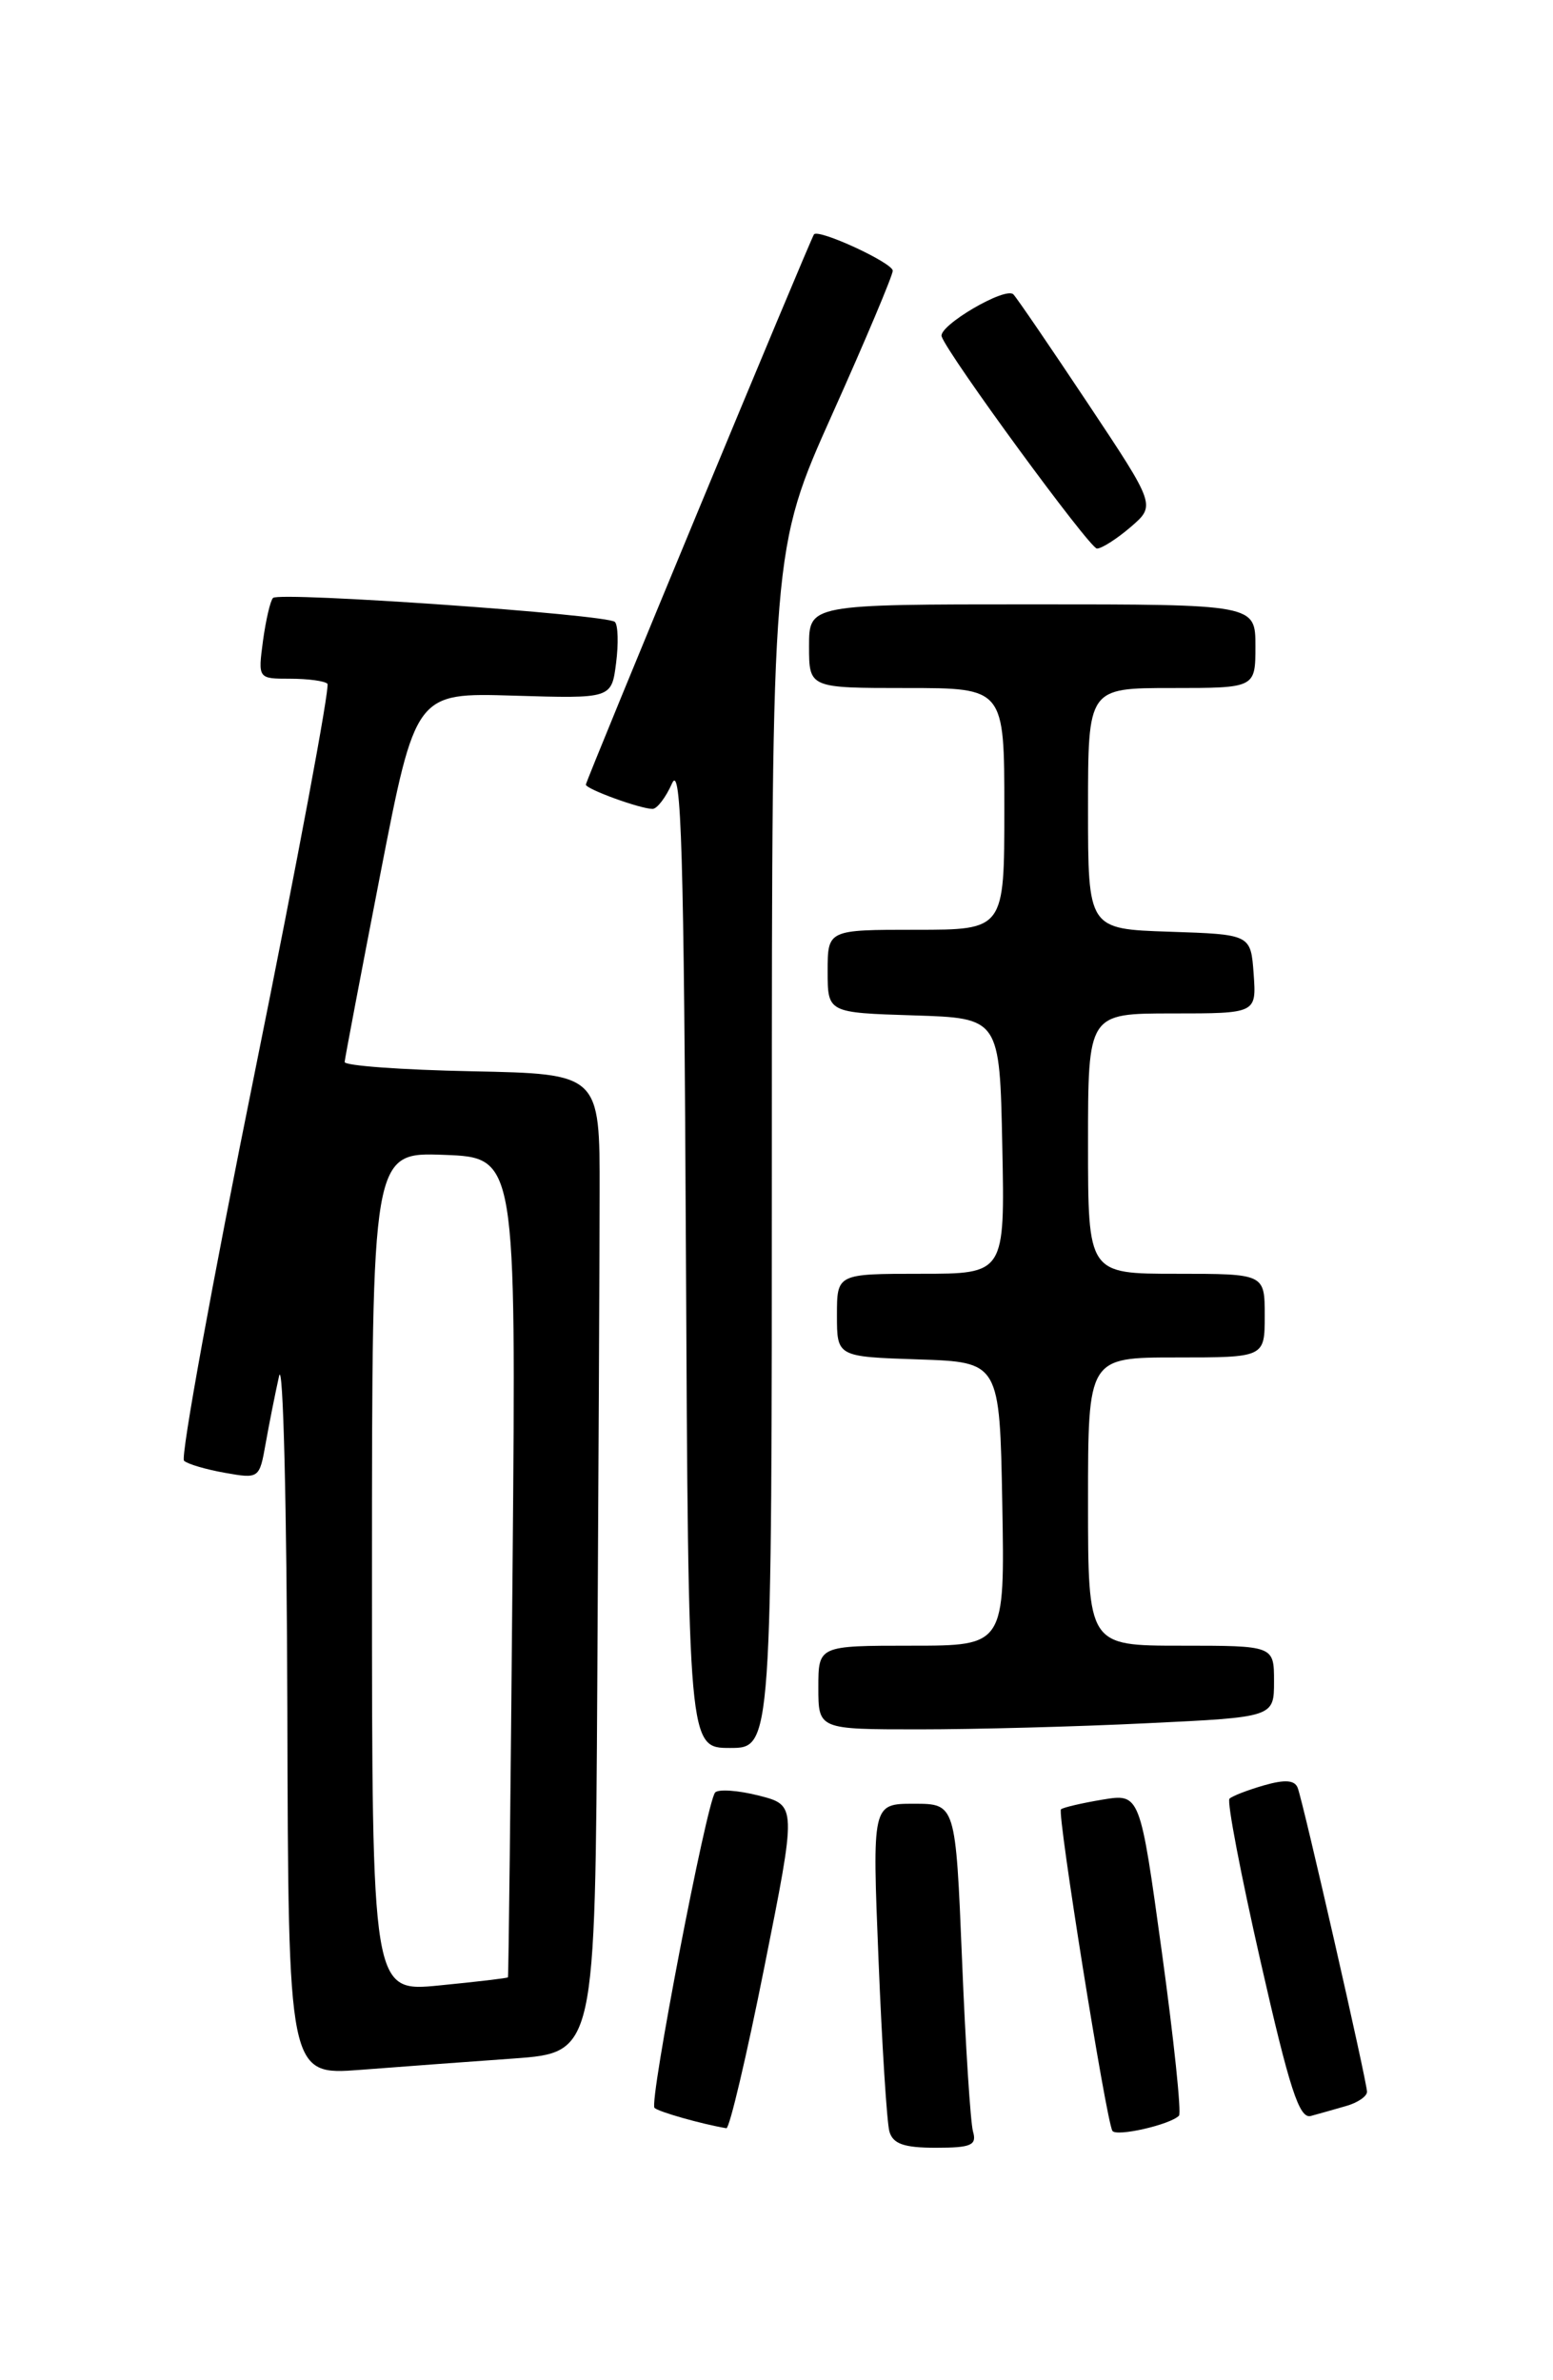 <?xml version="1.0" encoding="UTF-8" standalone="no"?>
<!DOCTYPE svg PUBLIC "-//W3C//DTD SVG 1.1//EN" "http://www.w3.org/Graphics/SVG/1.1/DTD/svg11.dtd" >
<svg xmlns="http://www.w3.org/2000/svg" xmlns:xlink="http://www.w3.org/1999/xlink" version="1.1" viewBox="0 0 167 256">
 <g >
 <path fill="currentColor"
d=" M 104.63 229.25 C 104.36 228.29 103.82 219.96 103.45 210.75 C 102.76 194.00 102.76 194.00 98.27 194.00 C 93.79 194.00 93.79 194.00 94.47 210.75 C 94.84 219.96 95.37 228.29 95.64 229.25 C 96.02 230.58 97.20 231.00 100.63 231.00 C 104.44 231.00 105.06 230.73 104.63 229.25 Z  M 126.78 227.55 C 127.06 227.28 126.23 219.36 124.94 209.97 C 122.59 192.89 122.59 192.89 118.54 193.56 C 116.32 193.93 114.32 194.40 114.09 194.60 C 113.66 195.00 118.94 228.04 119.62 229.18 C 120.02 229.84 125.80 228.54 126.78 227.55 Z  M 82.19 211.58 C 85.67 194.16 85.67 194.16 81.59 193.12 C 79.35 192.55 77.24 192.41 76.90 192.79 C 75.98 193.86 69.78 226.11 70.38 226.71 C 70.80 227.13 75.44 228.45 78.11 228.90 C 78.44 228.95 80.28 221.16 82.19 211.58 Z  M 144.75 226.51 C 145.99 226.16 147.00 225.47 147.00 224.98 C 147.00 223.91 140.18 193.99 139.55 192.30 C 139.23 191.45 138.19 191.37 135.92 192.02 C 134.16 192.53 132.49 193.17 132.21 193.46 C 131.92 193.75 133.43 201.63 135.56 210.99 C 138.67 224.69 139.72 227.92 140.96 227.58 C 141.81 227.35 143.51 226.87 144.75 226.51 Z  M 55.25 221.40 C 64.00 220.76 64.00 220.76 64.23 180.88 C 64.36 158.95 64.47 135.26 64.48 128.25 C 64.50 115.50 64.50 115.50 50.75 115.22 C 43.19 115.07 37.03 114.62 37.06 114.22 C 37.09 113.82 38.82 104.72 40.90 94.00 C 44.69 74.50 44.69 74.50 55.23 74.82 C 65.76 75.14 65.76 75.14 66.25 71.32 C 66.52 69.22 66.46 67.22 66.12 66.89 C 65.32 66.09 30.05 63.62 29.36 64.31 C 29.07 64.60 28.59 66.67 28.28 68.92 C 27.74 73.00 27.74 73.00 31.20 73.00 C 33.11 73.00 34.91 73.24 35.21 73.54 C 35.50 73.84 31.99 92.62 27.41 115.27 C 22.82 137.93 19.39 156.76 19.79 157.11 C 20.18 157.47 22.16 158.05 24.20 158.41 C 27.85 159.06 27.90 159.02 28.56 155.29 C 28.93 153.20 29.58 149.93 30.01 148.00 C 30.45 146.07 30.84 162.18 30.90 183.85 C 31.00 223.21 31.00 223.21 38.75 222.62 C 43.01 222.29 50.44 221.74 55.25 221.40 Z  M 83.00 123.52 C 83.00 59.05 83.00 59.05 89.50 44.54 C 93.08 36.56 96.00 29.62 96.00 29.12 C 96.00 28.27 88.01 24.58 87.53 25.21 C 87.14 25.72 63.00 83.96 63.00 84.39 C 63.00 84.87 68.86 87.00 70.17 87.00 C 70.66 87.00 71.60 85.76 72.27 84.25 C 73.26 82.03 73.55 91.73 73.76 134.75 C 74.02 188.00 74.02 188.00 78.51 188.00 C 83.00 188.00 83.00 188.00 83.00 123.52 Z  M 123.34 185.34 C 137.00 184.69 137.00 184.69 137.00 180.84 C 137.00 177.00 137.00 177.00 127.00 177.00 C 117.00 177.00 117.00 177.00 117.00 161.50 C 117.00 146.00 117.00 146.00 126.50 146.00 C 136.00 146.00 136.00 146.00 136.00 141.50 C 136.00 137.00 136.00 137.00 126.50 137.00 C 117.00 137.00 117.00 137.00 117.00 123.00 C 117.00 109.00 117.00 109.00 126.06 109.00 C 135.11 109.00 135.11 109.00 134.81 104.75 C 134.50 100.50 134.50 100.50 125.75 100.21 C 117.00 99.92 117.00 99.92 117.00 86.96 C 117.00 74.00 117.00 74.00 126.00 74.00 C 135.00 74.00 135.00 74.00 135.00 69.50 C 135.00 65.00 135.00 65.00 111.00 65.00 C 87.00 65.00 87.00 65.00 87.00 69.50 C 87.00 74.00 87.00 74.00 97.50 74.00 C 108.00 74.00 108.00 74.00 108.00 87.00 C 108.00 100.00 108.00 100.00 98.50 100.00 C 89.00 100.00 89.00 100.00 89.00 104.46 C 89.00 108.92 89.00 108.92 98.25 109.21 C 107.50 109.50 107.50 109.50 107.78 123.25 C 108.06 137.00 108.06 137.00 99.03 137.00 C 90.00 137.00 90.00 137.00 90.00 141.46 C 90.00 145.92 90.00 145.92 98.75 146.21 C 107.50 146.50 107.50 146.50 107.78 161.75 C 108.05 177.00 108.05 177.00 98.03 177.00 C 88.00 177.00 88.00 177.00 88.00 181.50 C 88.00 186.00 88.00 186.00 98.84 186.00 C 104.80 186.00 115.83 185.71 123.34 185.34 Z  M 121.59 56.68 C 124.28 54.36 124.28 54.36 117.01 43.43 C 113.01 37.42 109.40 32.12 108.98 31.67 C 108.17 30.76 100.87 35.05 101.26 36.19 C 101.95 38.20 117.18 59.00 117.96 59.00 C 118.47 59.00 120.10 57.96 121.59 56.68 Z  M 40.00 169.09 C 40.00 123.92 40.00 123.92 47.75 124.21 C 55.50 124.50 55.50 124.50 55.12 168.50 C 54.91 192.70 54.69 212.57 54.62 212.67 C 54.55 212.76 51.24 213.15 47.25 213.54 C 40.00 214.26 40.00 214.26 40.00 169.09 Z "/>
</g>
</svg>